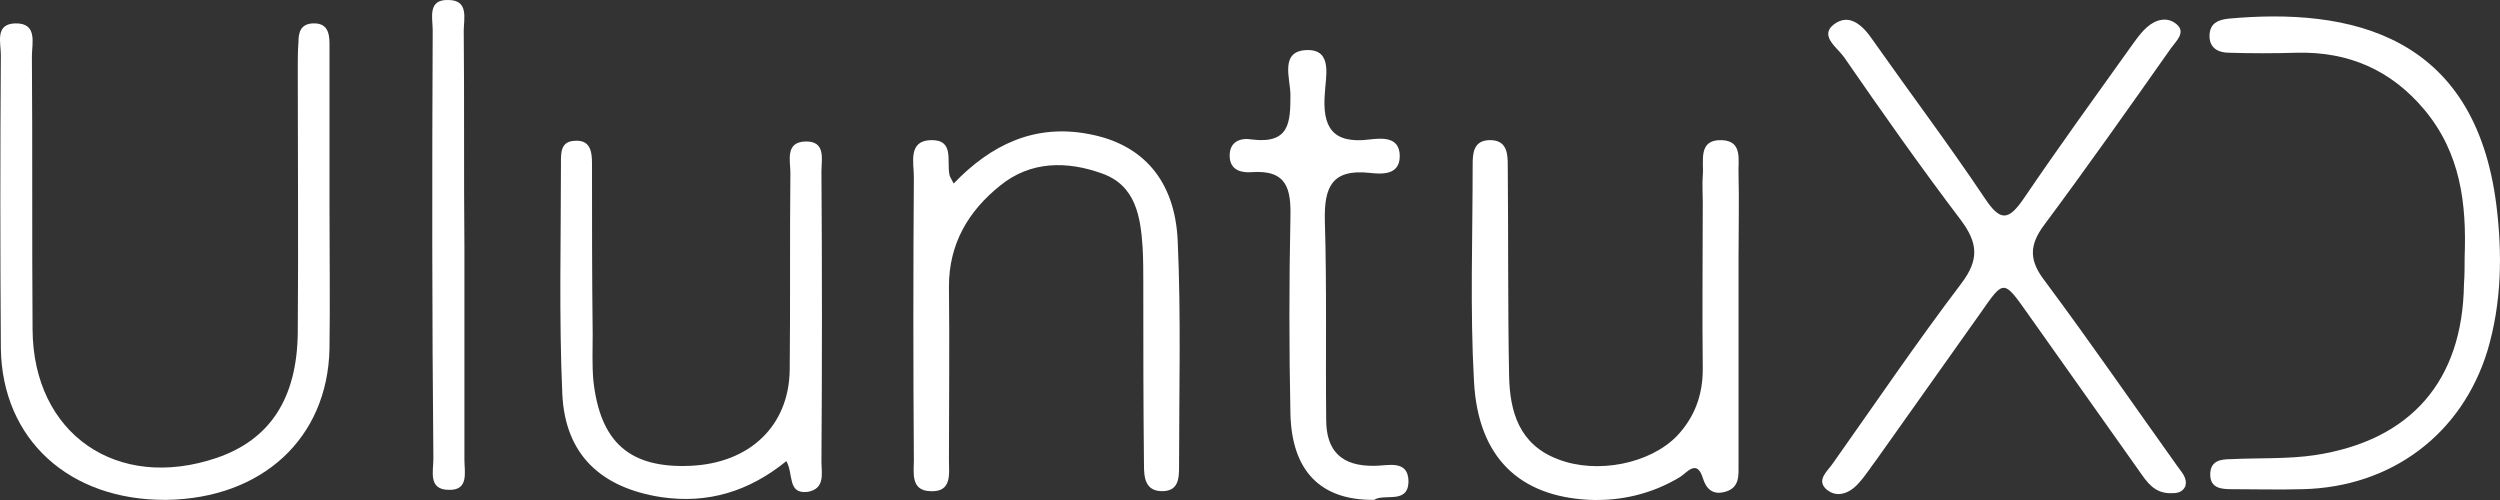 <svg width="200" height="40" viewBox="0 0 200 40" fill="none" xmlns="http://www.w3.org/2000/svg">
<rect x="0" y="0" width="200" height="40" fill="#333333" stroke="none"/>
<path d="M173.631 39.456C172.335 39.456 171.741 38.549 171.147 37.695C168.178 33.477 165.155 29.26 162.186 25.042C160.296 22.373 160.296 22.373 158.515 24.935C155.707 28.886 152.954 32.783 150.147 36.734C149.661 37.374 149.229 38.068 148.689 38.656C147.988 39.456 146.962 39.884 146.098 39.136C145.288 38.389 146.206 37.695 146.638 37.054C150.039 32.249 153.332 27.391 156.895 22.693C158.353 20.771 158.245 19.436 156.841 17.568C153.602 13.297 150.525 8.919 147.502 4.541C146.962 3.794 145.504 2.833 146.746 1.925C147.988 1.018 149.067 2.086 149.823 3.207C152.792 7.424 155.923 11.588 158.785 15.86C160.026 17.728 160.674 17.675 161.916 15.86C164.669 11.802 167.53 7.851 170.392 3.847C170.823 3.26 171.201 2.673 171.741 2.192C172.443 1.552 173.415 1.285 174.171 1.979C174.872 2.62 174.063 3.314 173.685 3.847C170.338 8.599 166.99 13.35 163.535 17.995C162.294 19.65 162.348 20.878 163.589 22.48C167.206 27.338 170.661 32.356 174.171 37.268C174.494 37.748 175.034 38.229 174.818 38.923C174.548 39.456 174.063 39.456 173.631 39.456Z" fill="white"/>
<path d="M26.359 16.447C26.359 20.29 26.413 24.081 26.359 27.925C26.197 35.078 20.961 39.883 13.295 39.99C5.575 40.044 0.176 35.185 0.068 27.871C0.014 20.077 0.014 12.229 0.068 4.381C0.068 3.42 -0.418 1.925 1.202 1.872C3.038 1.818 2.552 3.473 2.552 4.488C2.606 11.802 2.552 19.062 2.606 26.376C2.66 34.705 9.354 39.349 17.344 36.627C21.555 35.185 23.768 31.929 23.822 26.59C23.876 19.543 23.822 12.549 23.822 5.502C23.822 4.808 23.822 4.061 23.876 3.367C23.876 2.619 24.038 1.925 25.01 1.872C26.143 1.818 26.359 2.566 26.359 3.473C26.359 6.57 26.359 9.72 26.359 12.816C26.359 13.991 26.359 15.219 26.359 16.447Z" fill="white"/>
<path d="M76.294 14.682C79.263 11.585 82.772 9.877 87.145 10.731C91.41 11.532 94.001 14.415 94.217 19.273C94.487 25.306 94.325 31.338 94.325 37.371C94.325 38.279 94.271 39.293 92.976 39.293C91.572 39.293 91.518 38.118 91.518 37.158C91.464 32.353 91.464 27.548 91.464 22.743C91.464 21.782 91.464 20.768 91.41 19.807C91.248 17.351 90.87 14.842 88.171 13.881C85.364 12.867 82.448 12.867 80.019 14.842C77.482 16.87 75.916 19.486 75.916 22.903C75.97 27.548 75.916 32.139 75.916 36.784C75.916 37.905 76.186 39.4 74.405 39.293C72.839 39.24 73.109 37.798 73.109 36.784C73.055 29.256 73.055 21.675 73.109 14.148C73.109 13.027 72.623 11.265 74.459 11.211C76.402 11.158 75.7 12.92 75.97 14.041C76.024 14.201 76.132 14.361 76.294 14.682Z" fill="white"/>
<path d="M139.083 25.413C139.083 29.31 139.083 33.261 139.083 37.158C139.083 38.012 139.191 39.026 138.003 39.347C137.032 39.614 136.492 39.133 136.222 38.226C135.736 36.677 134.926 37.852 134.386 38.172C132.173 39.507 129.69 40.094 127.152 39.987C121.538 39.72 118.245 36.571 117.921 30.538C117.597 24.772 117.813 19.006 117.813 13.187C117.813 12.28 117.867 11.265 119.108 11.212C120.566 11.158 120.62 12.28 120.62 13.241C120.674 18.846 120.62 24.452 120.728 30.057C120.782 32.94 121.538 35.556 124.615 36.731C127.746 37.959 132.011 37.105 134.17 34.862C135.574 33.367 136.222 31.606 136.222 29.523C136.168 25.092 136.222 20.608 136.222 16.177C136.222 15.483 136.168 14.735 136.222 14.041C136.33 12.92 135.79 11.158 137.733 11.212C139.461 11.265 139.029 12.867 139.083 13.934C139.137 16.177 139.083 18.366 139.083 20.608C139.083 22.209 139.083 23.811 139.083 25.413Z" fill="white"/>
<path d="M197.171 20.556C197.333 16.285 196.847 12.227 193.932 8.757C191.287 5.607 187.885 4.113 183.729 4.219C181.947 4.273 180.112 4.273 178.33 4.219C177.466 4.219 176.71 3.846 176.764 2.778C176.818 1.87 177.412 1.603 178.222 1.497C187.993 0.589 197.981 2.724 199.708 16.392C200.194 20.289 200.14 24.186 199.006 28.03C196.955 34.757 191.287 38.974 184.214 39.134C182.325 39.188 180.435 39.134 178.546 39.134C177.736 39.134 176.818 39.081 176.818 37.96C176.818 36.839 177.682 36.732 178.492 36.732C180.705 36.625 183.027 36.732 185.186 36.412C192.906 35.237 197.009 30.432 197.117 22.745C197.171 21.997 197.171 21.303 197.171 20.556Z" fill="white"/>
<path d="M62.907 36.891C59.884 39.347 56.591 40.308 52.92 39.774C48.062 39.027 45.2 36.357 44.984 31.499C44.714 25.36 44.876 19.22 44.876 13.081C44.876 12.28 44.822 11.319 45.956 11.266C47.252 11.159 47.36 12.173 47.36 13.081C47.36 17.619 47.36 22.157 47.414 26.694C47.414 27.922 47.36 29.204 47.468 30.431C48.008 35.397 50.383 37.479 55.242 37.265C59.992 37.051 63.123 34.062 63.177 29.577C63.231 24.345 63.177 19.06 63.231 13.828C63.231 12.867 62.8 11.372 64.419 11.319C66.093 11.266 65.715 12.76 65.715 13.721C65.769 21.462 65.769 29.204 65.715 36.945C65.715 37.852 66.039 39.08 64.635 39.347C62.962 39.561 63.501 37.906 62.907 36.891Z" fill="white"/>
<path d="M109.928 39.988C105.663 40.041 103.342 37.692 103.234 33.101C103.126 27.869 103.126 22.637 103.234 17.405C103.288 15.109 102.964 13.561 100.103 13.775C99.293 13.828 98.429 13.614 98.375 12.547C98.321 11.319 99.239 10.999 100.157 11.159C103.18 11.532 103.234 9.771 103.234 7.582C103.234 6.301 102.316 4.005 104.638 4.005C106.635 4.005 106.041 6.194 105.987 7.475C105.771 10.144 106.581 11.532 109.55 11.159C110.522 11.052 111.98 10.892 111.98 12.493C111.98 14.042 110.522 13.935 109.55 13.828C106.527 13.508 105.933 15.003 105.987 17.619C106.149 22.957 106.041 28.296 106.095 33.581C106.095 36.09 107.337 37.318 109.982 37.265C111.008 37.265 112.681 36.731 112.681 38.546C112.627 40.361 110.738 39.454 109.928 39.988Z" fill="white"/>
<path d="M37.153 19.755C37.153 25.414 37.153 31.126 37.153 36.785C37.153 37.746 37.531 39.241 35.912 39.187C34.239 39.187 34.67 37.693 34.67 36.732C34.562 25.307 34.562 13.882 34.616 2.404C34.616 1.443 34.185 -0.052 35.858 0.001C37.531 0.001 37.099 1.496 37.099 2.457C37.153 8.223 37.099 13.989 37.153 19.755Z" fill="white"/>
</svg>
